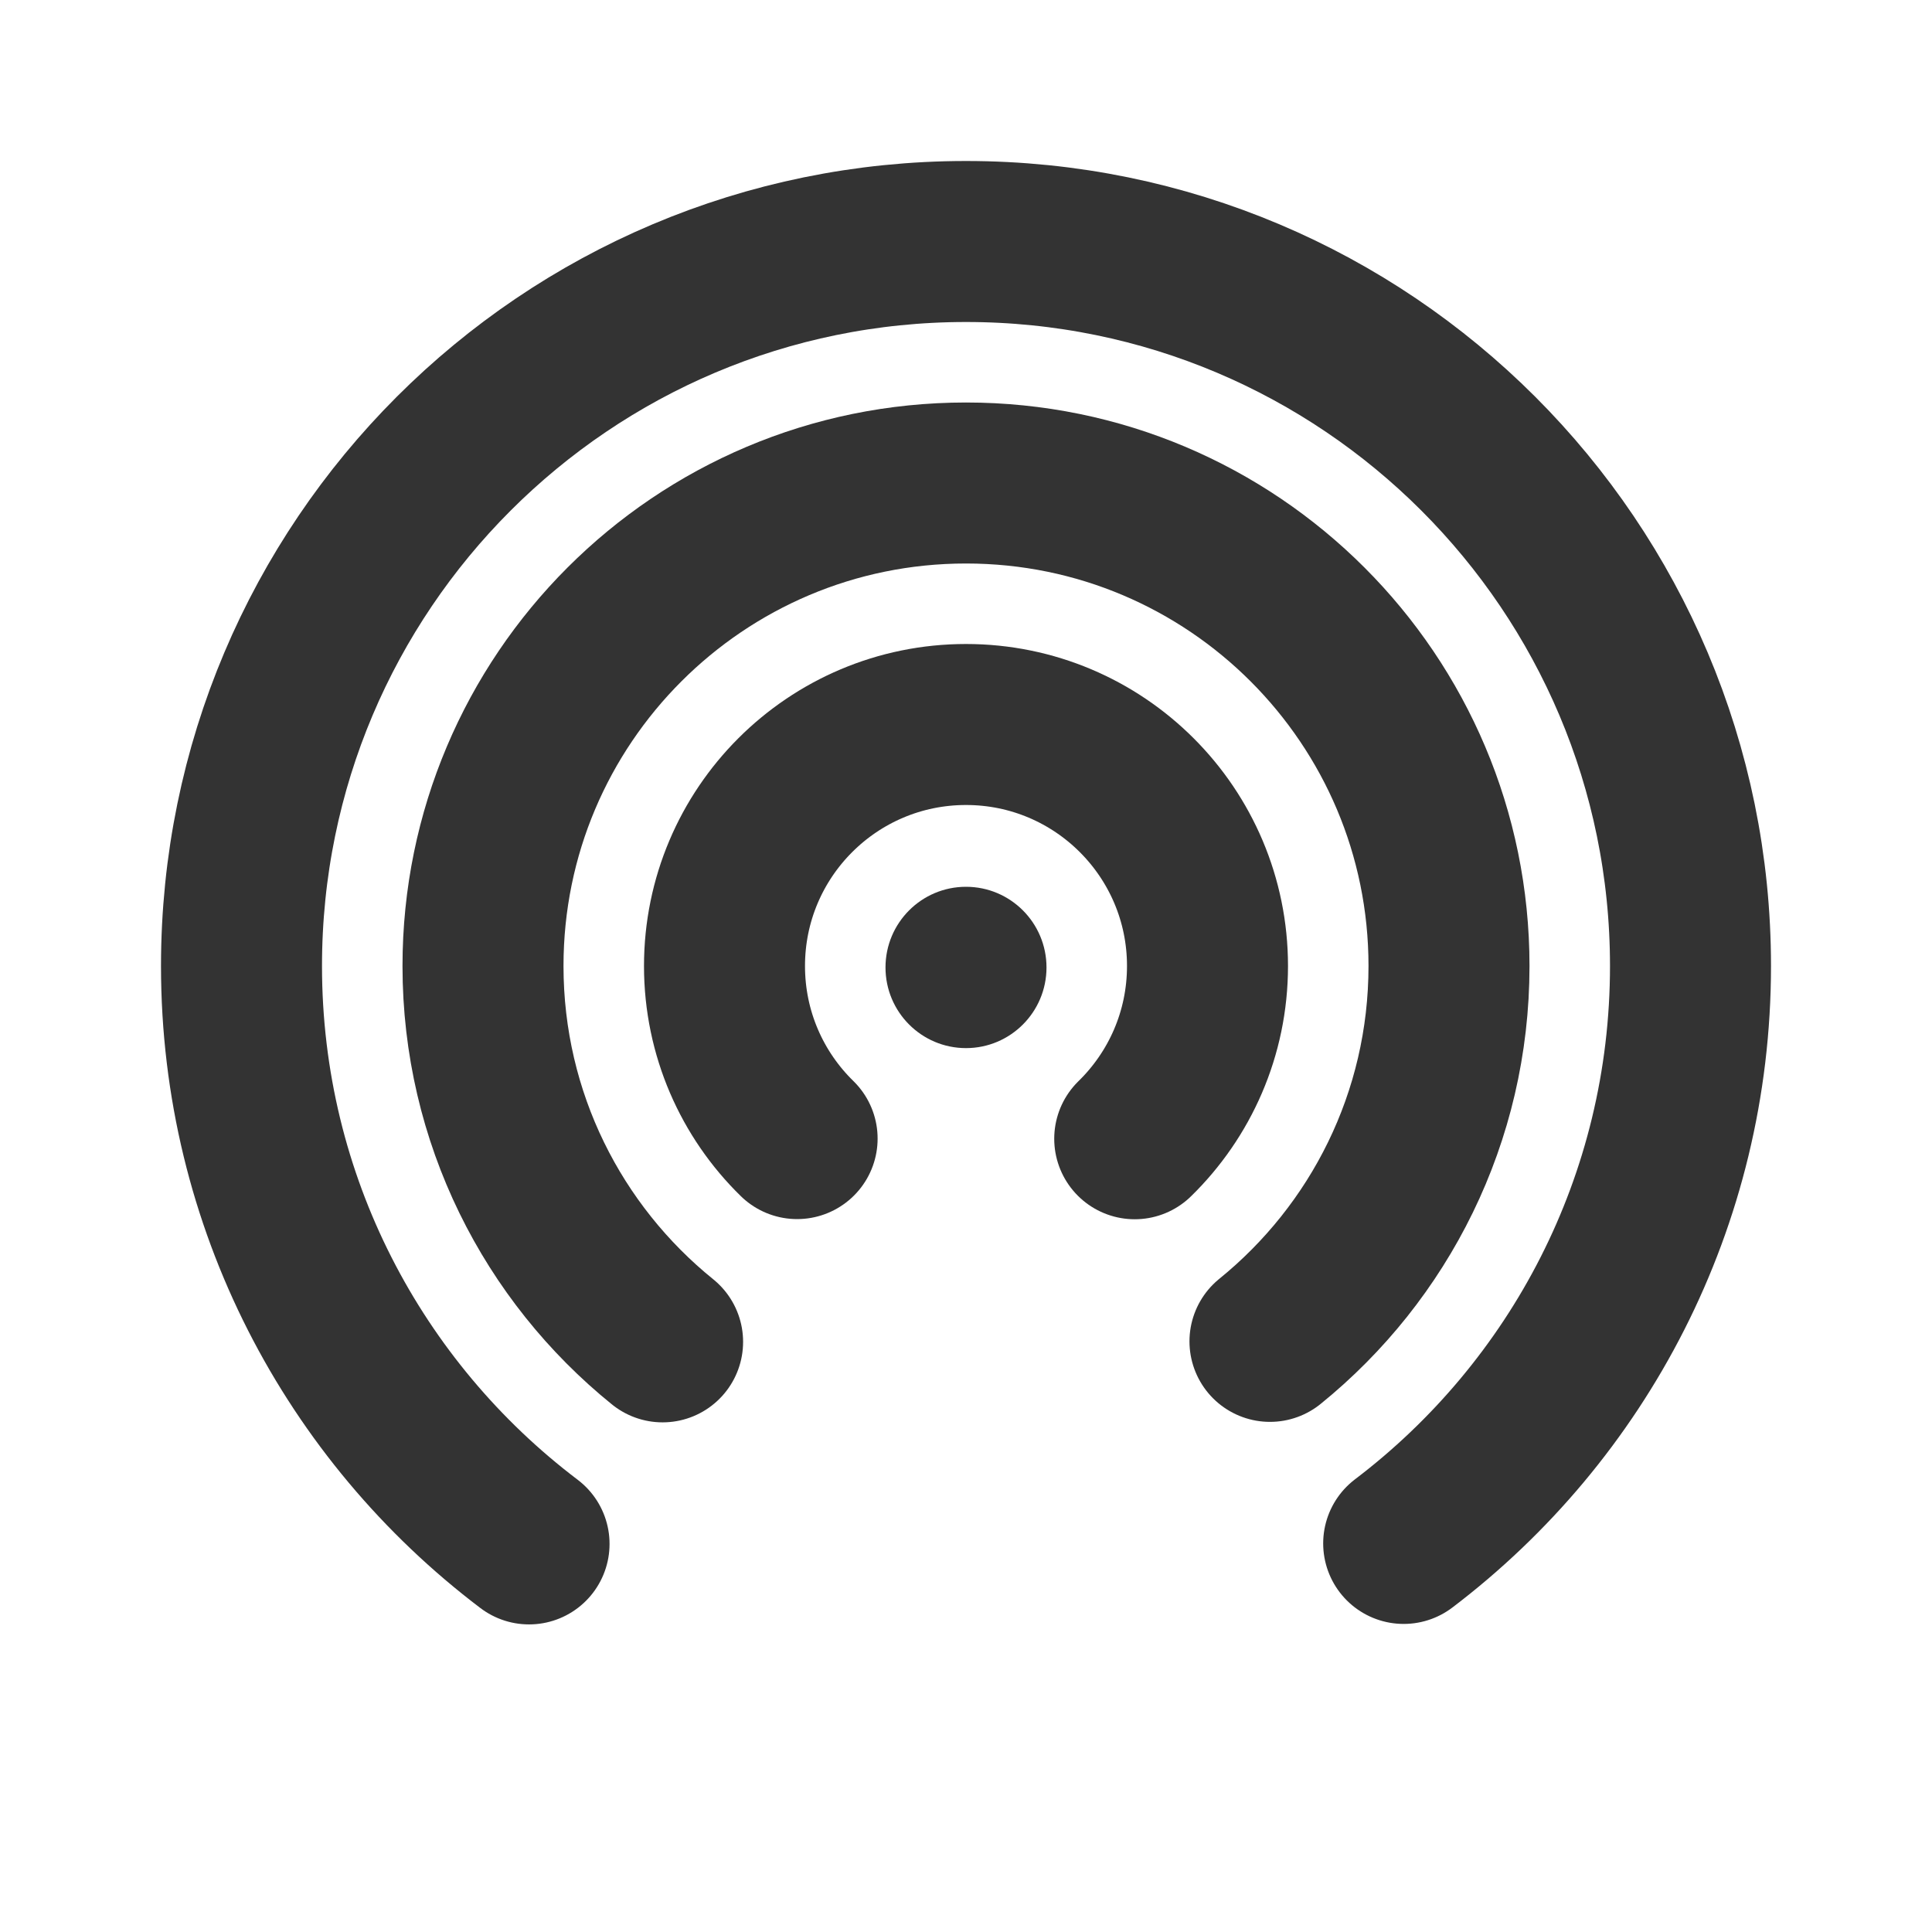 <?xml version="1.0" encoding="UTF-8"?>
<svg width="24px" height="24px" viewBox="0 0 24 24" version="1.1" xmlns="http://www.w3.org/2000/svg" xmlns:xlink="http://www.w3.org/1999/xlink">
    <!-- Generator: Sketch 43.2 (39069) - http://www.bohemiancoding.com/sketch -->
    <title>airdrop</title>
    <desc>Created with Sketch.</desc>
    <defs></defs>
    <g id="Page-1" stroke="none" stroke-width="1" fill="none" fill-rule="evenodd">
        <g id="Artboard-4" transform="translate(-884, -423)">
            <g id="160" transform="translate(884, 423)">
                <ellipse id="Oval" fill="#333333" cx="12" cy="12.018" rx="1" ry="1.002"></ellipse>
                <path d="M17.437,19.173 C19.602,17.529 21,14.928 21,12 C21,7.029 16.971,3 12,3 C7.029,3 3,7.029 3,12 C3,14.932 4.402,17.536 6.572,19.179" id="Oval-83" stroke="#333333" stroke-width="2" stroke-linecap="round" stroke-linejoin="round"></path>
                <path d="M15.776,16.663 C17.133,15.563 18,13.883 18,12 C18,8.686 15.314,6 12,6 C8.686,6 6,8.686 6,12 C6,13.886 6.87,15.569 8.231,16.669" id="Oval-85" stroke="#333333" stroke-width="2" stroke-linecap="round"></path>
                <path d="M14.096,14.146 C14.654,13.601 15,12.841 15,12 C15,10.343 13.657,9 12,9 C10.343,9 9,10.343 9,12 C9,12.84 9.345,13.6 9.902,14.144" id="Oval-86" stroke="#333333" stroke-width="2" stroke-linecap="round" stroke-linejoin="round"></path>
            </g>
        </g>
    </g>
</svg>